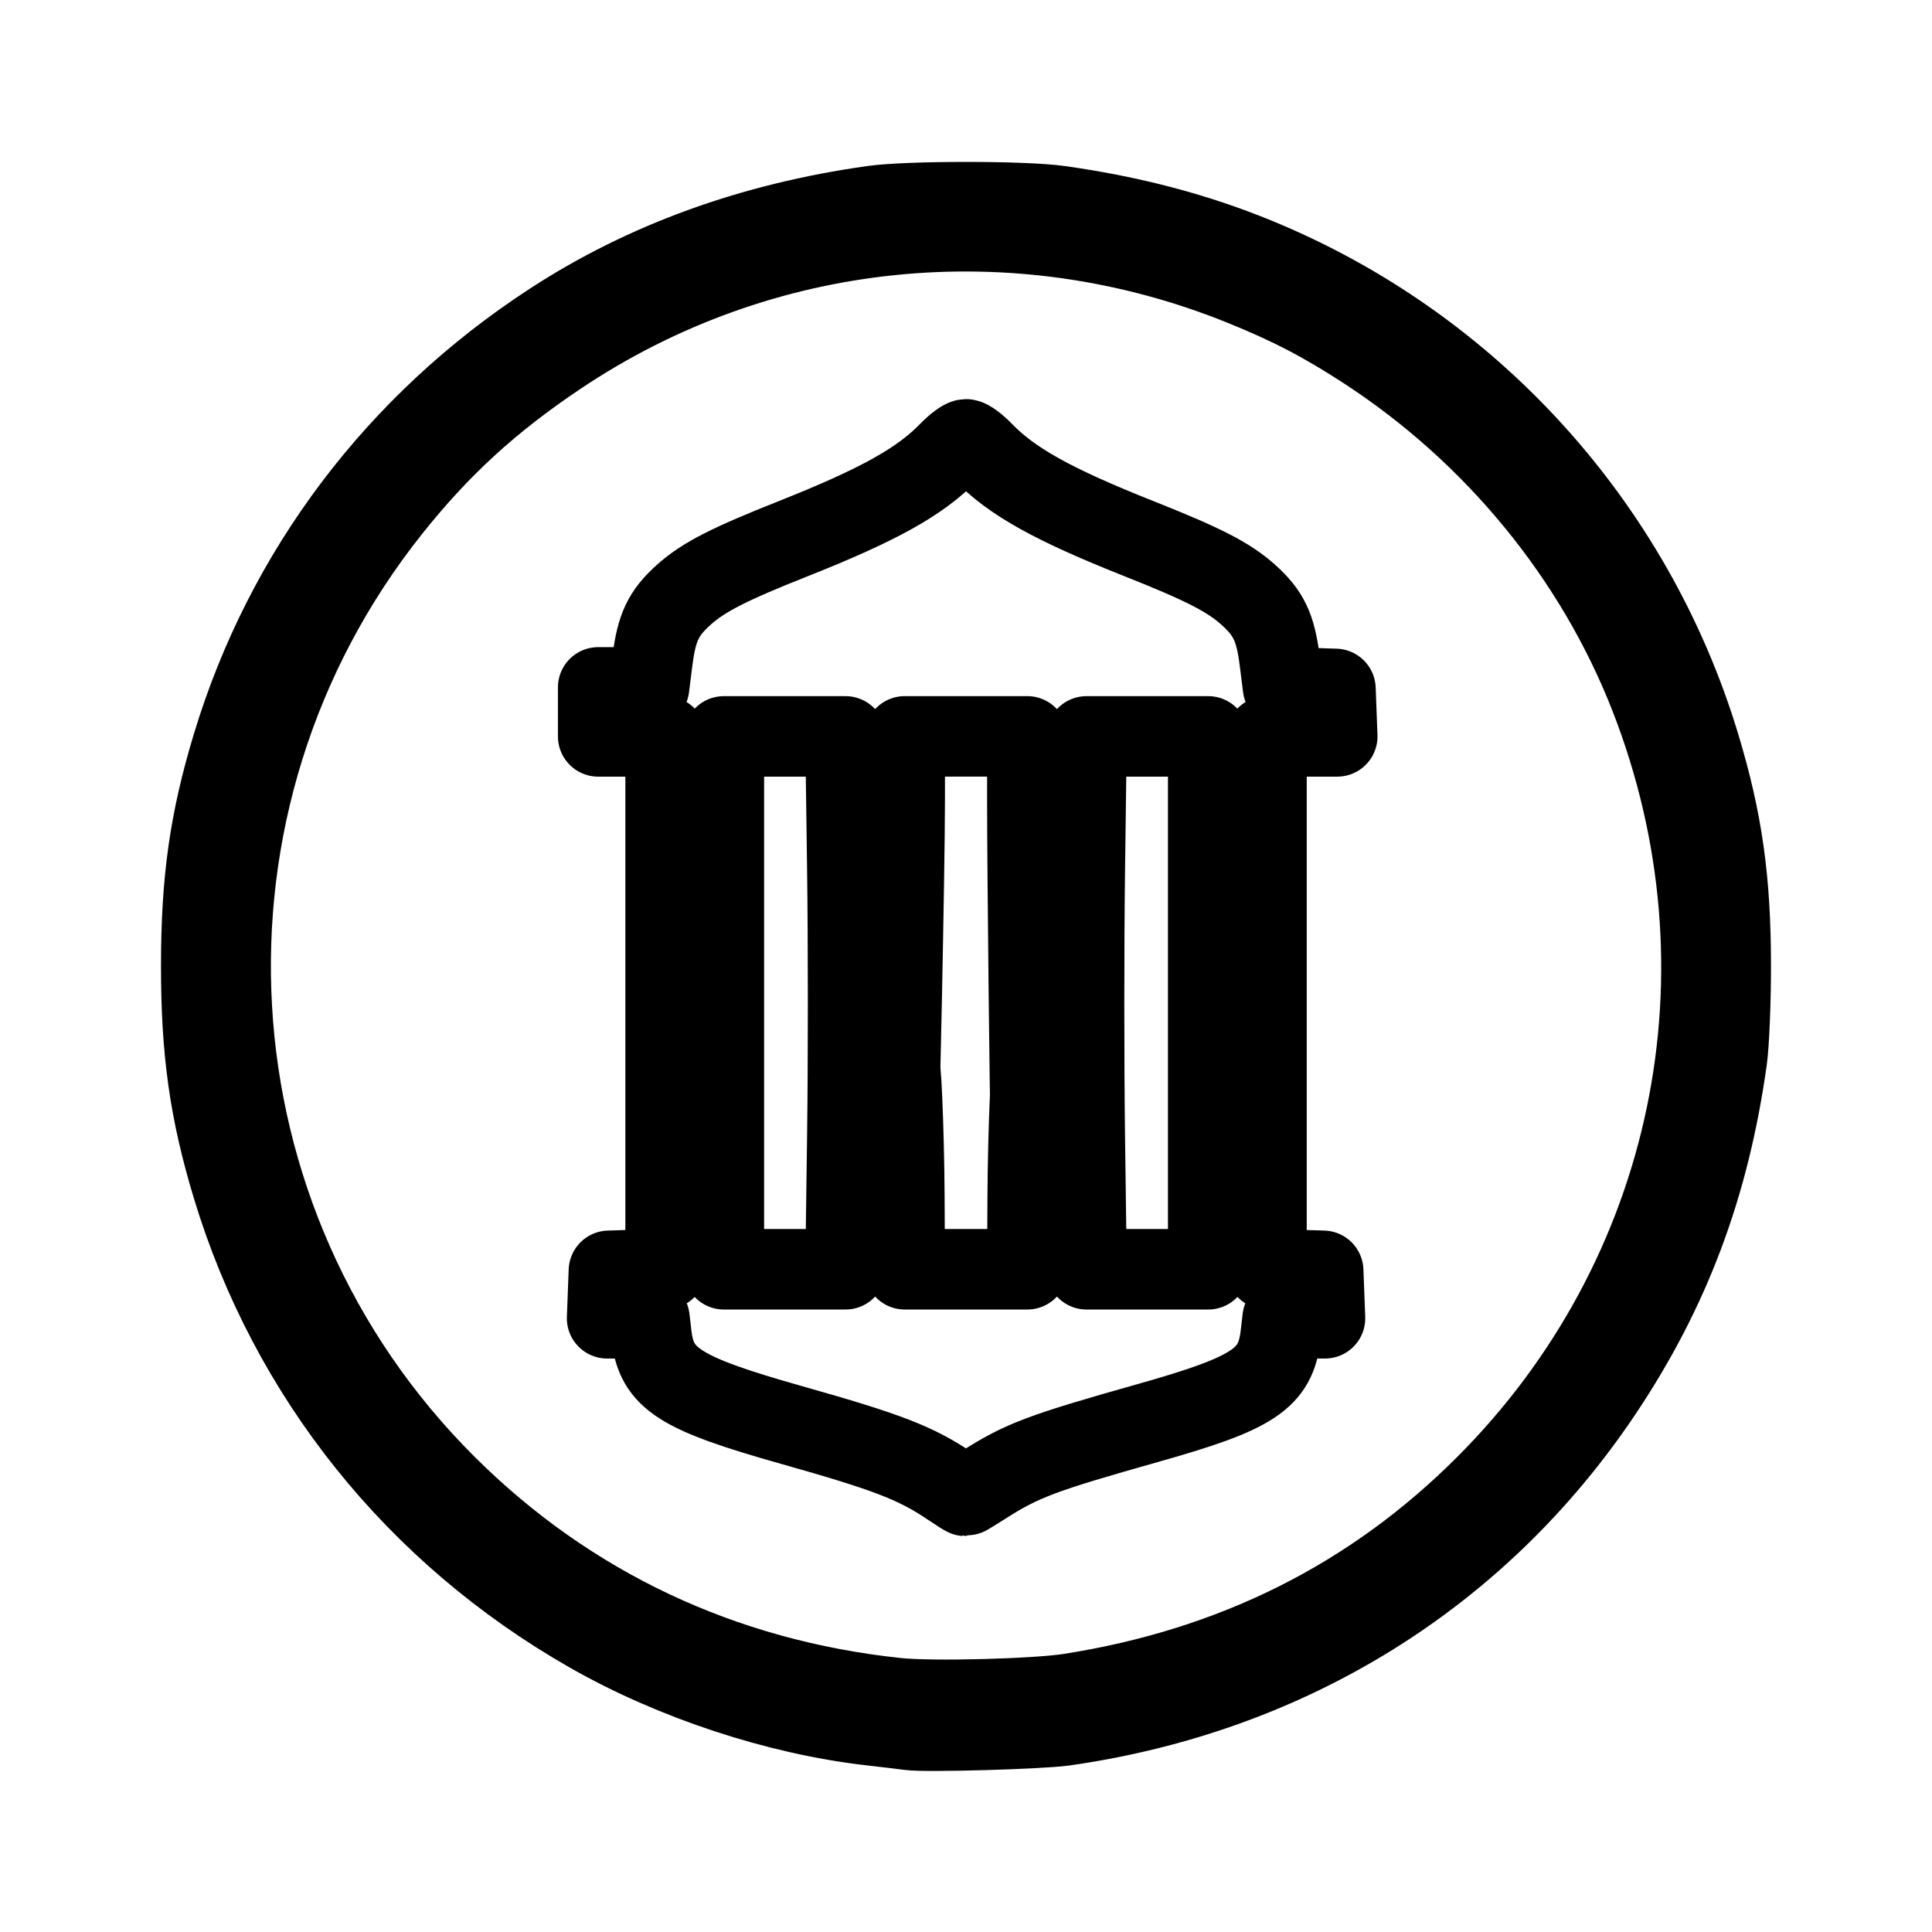 <?xml version="1.0" encoding="UTF-8"?>
<svg id="SVGRoot" width="192px" height="192px" version="1.1" viewBox="0 0 192 192" xmlns="http://www.w3.org/2000/svg">
 <path d="m90.367 171.92c-0.503-0.071-2.216-0.276-3.808-0.457-9.258-1.052-19.635-4.473-27.942-9.21-17.274-9.852-29.834-25.527-35.522-44.331-2.259-7.468-3.096-13.393-3.096-21.913 0-8.52 0.837-14.445 3.096-21.913 5.242-17.333 16.358-32.051 31.78-42.081 9.233-6.005 19.866-9.862 31.836-11.549 3.552-0.501 15.032-0.501 18.583 0 7.151 1.008 13.489 2.677 19.493 5.133 21.25 8.693 37.479 26.532 44.123 48.497 2.256 7.46 3.089 13.369 3.089 21.913 0 3.607-0.172 7.773-0.384 9.283-1.76 12.567-5.661 22.951-12.404 33.022-12.245 18.285-31.108 29.99-53.46 33.172-2.371 0.337-13.78 0.66-15.385 0.435zm16.006-3.609c16.311-2.567 30.044-9.452 41.279-20.698 20.683-20.703 27.005-51.117 16.307-78.453-5.436-13.89-15.42-26.07-28.2-34.4-4.246-2.768-7.553-4.489-12.338-6.42-22.541-9.098-47.843-6.504-67.936 6.965-6.803 4.56-11.75 9.092-16.67 15.271-23.145 29.07-20.765 70.851 5.528 97.032 12.152 12.1 27.412 19.304 44.795 21.147 3.454 0.366 13.779 0.101 17.234-0.443zm-11.893-20.581c-3.439-2.329-6.23-3.409-15.769-6.102-11.217-3.166-13.462-4.6-13.97-8.919l-0.2-1.7h-4.207l0.089-2.359 0.089-2.359 5.636-0.175v-52.934h-6.702v-4.87h5.056l0.342-2.703c0.412-3.261 1.094-4.691 3.096-6.489 1.948-1.75 4.44-3.029 10.852-5.572 8.531-3.384 12.665-5.685 15.523-8.642 0.662-0.685 1.423-1.246 1.69-1.246s1.028 0.561 1.69 1.246c2.858 2.957 6.971 5.246 15.523 8.637 6.397 2.537 8.899 3.823 10.852 5.577 2 1.797 2.684 3.228 3.095 6.478l0.34 2.692 5.211 0.174 0.089 2.359 0.089 2.359h-7.032v52.934l5.636 0.175 0.089 2.359 0.089 2.359h-4.207l-0.2 1.7c-0.506 4.303-2.67 5.739-13.073 8.675-10.727 3.028-12.639 3.749-16.504 6.218-0.911 0.582-1.697 1.058-1.747 1.057-0.05-6e-4 -0.708-0.419-1.462-0.93zm-10.273-34.83c0.1-7.282 0.1-19.197 0-26.479l-0.181-13.239h-12.089v52.957h12.089zm17.925 6.011c0.032-6.509 0.398-15.02 0.523-12.174 0.028 0.628 0.169 1.141 0.313 1.141 0.509 0 3.13-3.069 3.708-4.343 0.418-0.921 0.587-1.982 0.592-3.723 6e-3 -2.053-0.13-2.721-0.86-4.261-0.497-1.048-1.438-2.343-2.208-3.038l-1.342-1.211-0.428 19.446c-0.041 1.88-0.331-24.032-0.333-31.252l-1e-3 -6.315h-12.186l-1e-3 6.315c-1e-3 7.219-0.586 33.937-0.601 32.056l-0.16-20.251-1.342 1.211c-0.77 0.695-1.712 1.99-2.208 3.038-0.73 1.539-0.865 2.208-0.86 4.261 5e-3 1.741 0.173 2.802 0.592 3.723 0.579 1.273 3.199 4.343 3.708 4.343 0.145 0 0.286-0.514 0.313-1.141 0.125-2.846 0.491 5.665 0.523 12.174l0.036 7.228h12.186zm17.938-19.25v-26.479h-12.091l-0.174 13.315c-0.096 7.324-0.096 19.239-3e-4 26.479l0.174 13.163h12.091v-26.479z" fill="none" stroke="#000" stroke-linecap="round" stroke-linejoin="round" stroke-width="8"/>
</svg>
